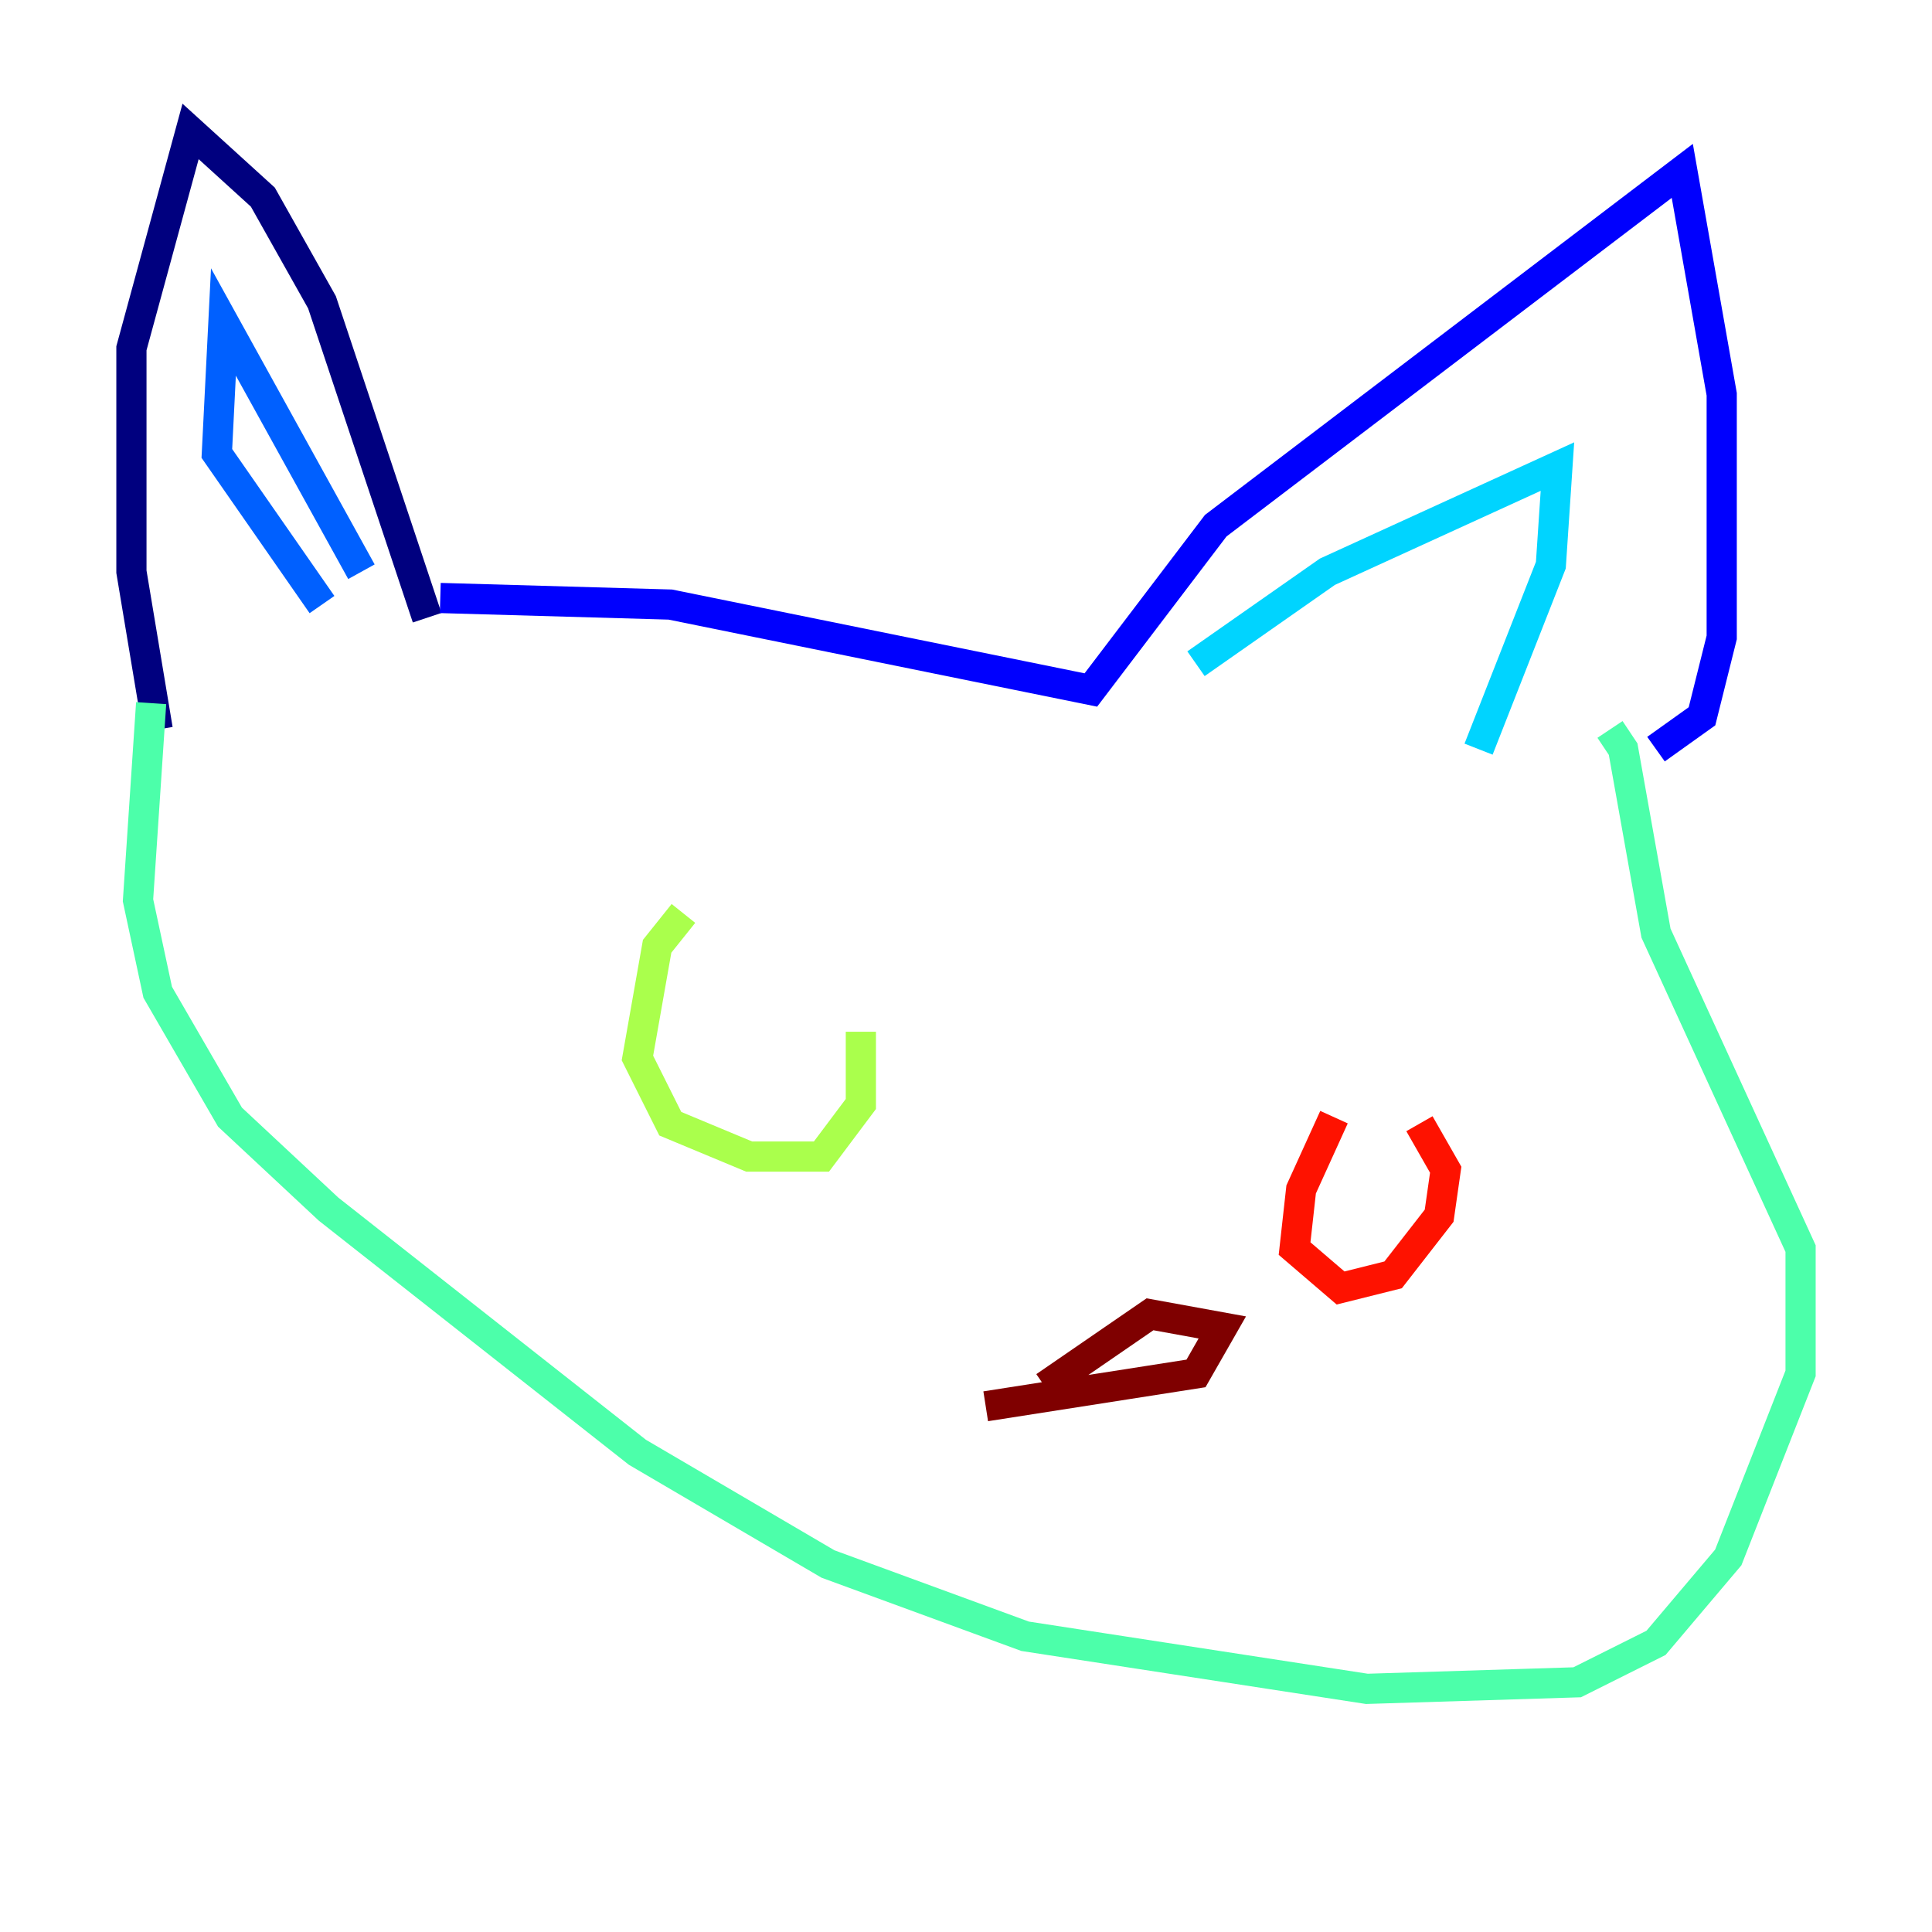 <?xml version="1.0" encoding="utf-8" ?>
<svg baseProfile="tiny" height="128" version="1.2" viewBox="0,0,128,128" width="128" xmlns="http://www.w3.org/2000/svg" xmlns:ev="http://www.w3.org/2001/xml-events" xmlns:xlink="http://www.w3.org/1999/xlink"><defs /><polyline fill="none" points="28.299,40.925 21.333,20.027 17.415,13.061 12.626,8.707 8.707,23.075 8.707,37.878 10.449,48.327" stroke="#00007f" stroke-width="2" /><polyline fill="none" points="29.17,39.619 44.408,40.054 72.272,45.714 80.544,34.83 111.456,11.32 114.068,26.122 114.068,42.231 112.762,47.456 109.714,49.633" stroke="#0000fe" stroke-width="2" /><polyline fill="none" points="23.946,37.878 14.803,21.333 14.367,30.041 21.333,40.054" stroke="#0060ff" stroke-width="2" /><polyline fill="none" points="79.238,43.973 87.946,37.878 103.184,30.912 102.748,37.442 97.959,49.633" stroke="#00d4ff" stroke-width="2" /><polyline fill="none" points="10.014,46.585 9.143,59.646 10.449,65.742 15.238,74.014 21.769,80.109 42.231,96.218 54.857,103.619 67.918,108.408 90.558,111.891 104.49,111.456 109.714,108.844 114.503,103.184 119.293,90.993 119.293,82.721 109.714,61.823 107.537,49.633 106.667,48.327" stroke="#4cffaa" stroke-width="2" /><polyline fill="none" points="45.279,60.517 43.537,62.694 42.231,70.095 44.408,74.449 49.633,76.626 54.422,76.626 57.034,73.143 57.034,68.354" stroke="#aaff4c" stroke-width="2" /><polyline fill="none" points="57.034,68.354 57.034,68.354" stroke="#ffe500" stroke-width="2" /><polyline fill="none" points="56.599,67.483 56.599,67.483" stroke="#ff7a00" stroke-width="2" /><polyline fill="none" points="88.381,74.014 86.204,78.803 85.769,82.721 88.816,85.333 92.299,84.463 95.347,80.544 95.782,77.497 94.041,74.449" stroke="#fe1200" stroke-width="2" /><polyline fill="none" points="69.225,91.864 76.191,87.075 80.98,87.946 79.238,90.993 65.306,93.17" stroke="#7f0000" stroke-width="2" /></svg>